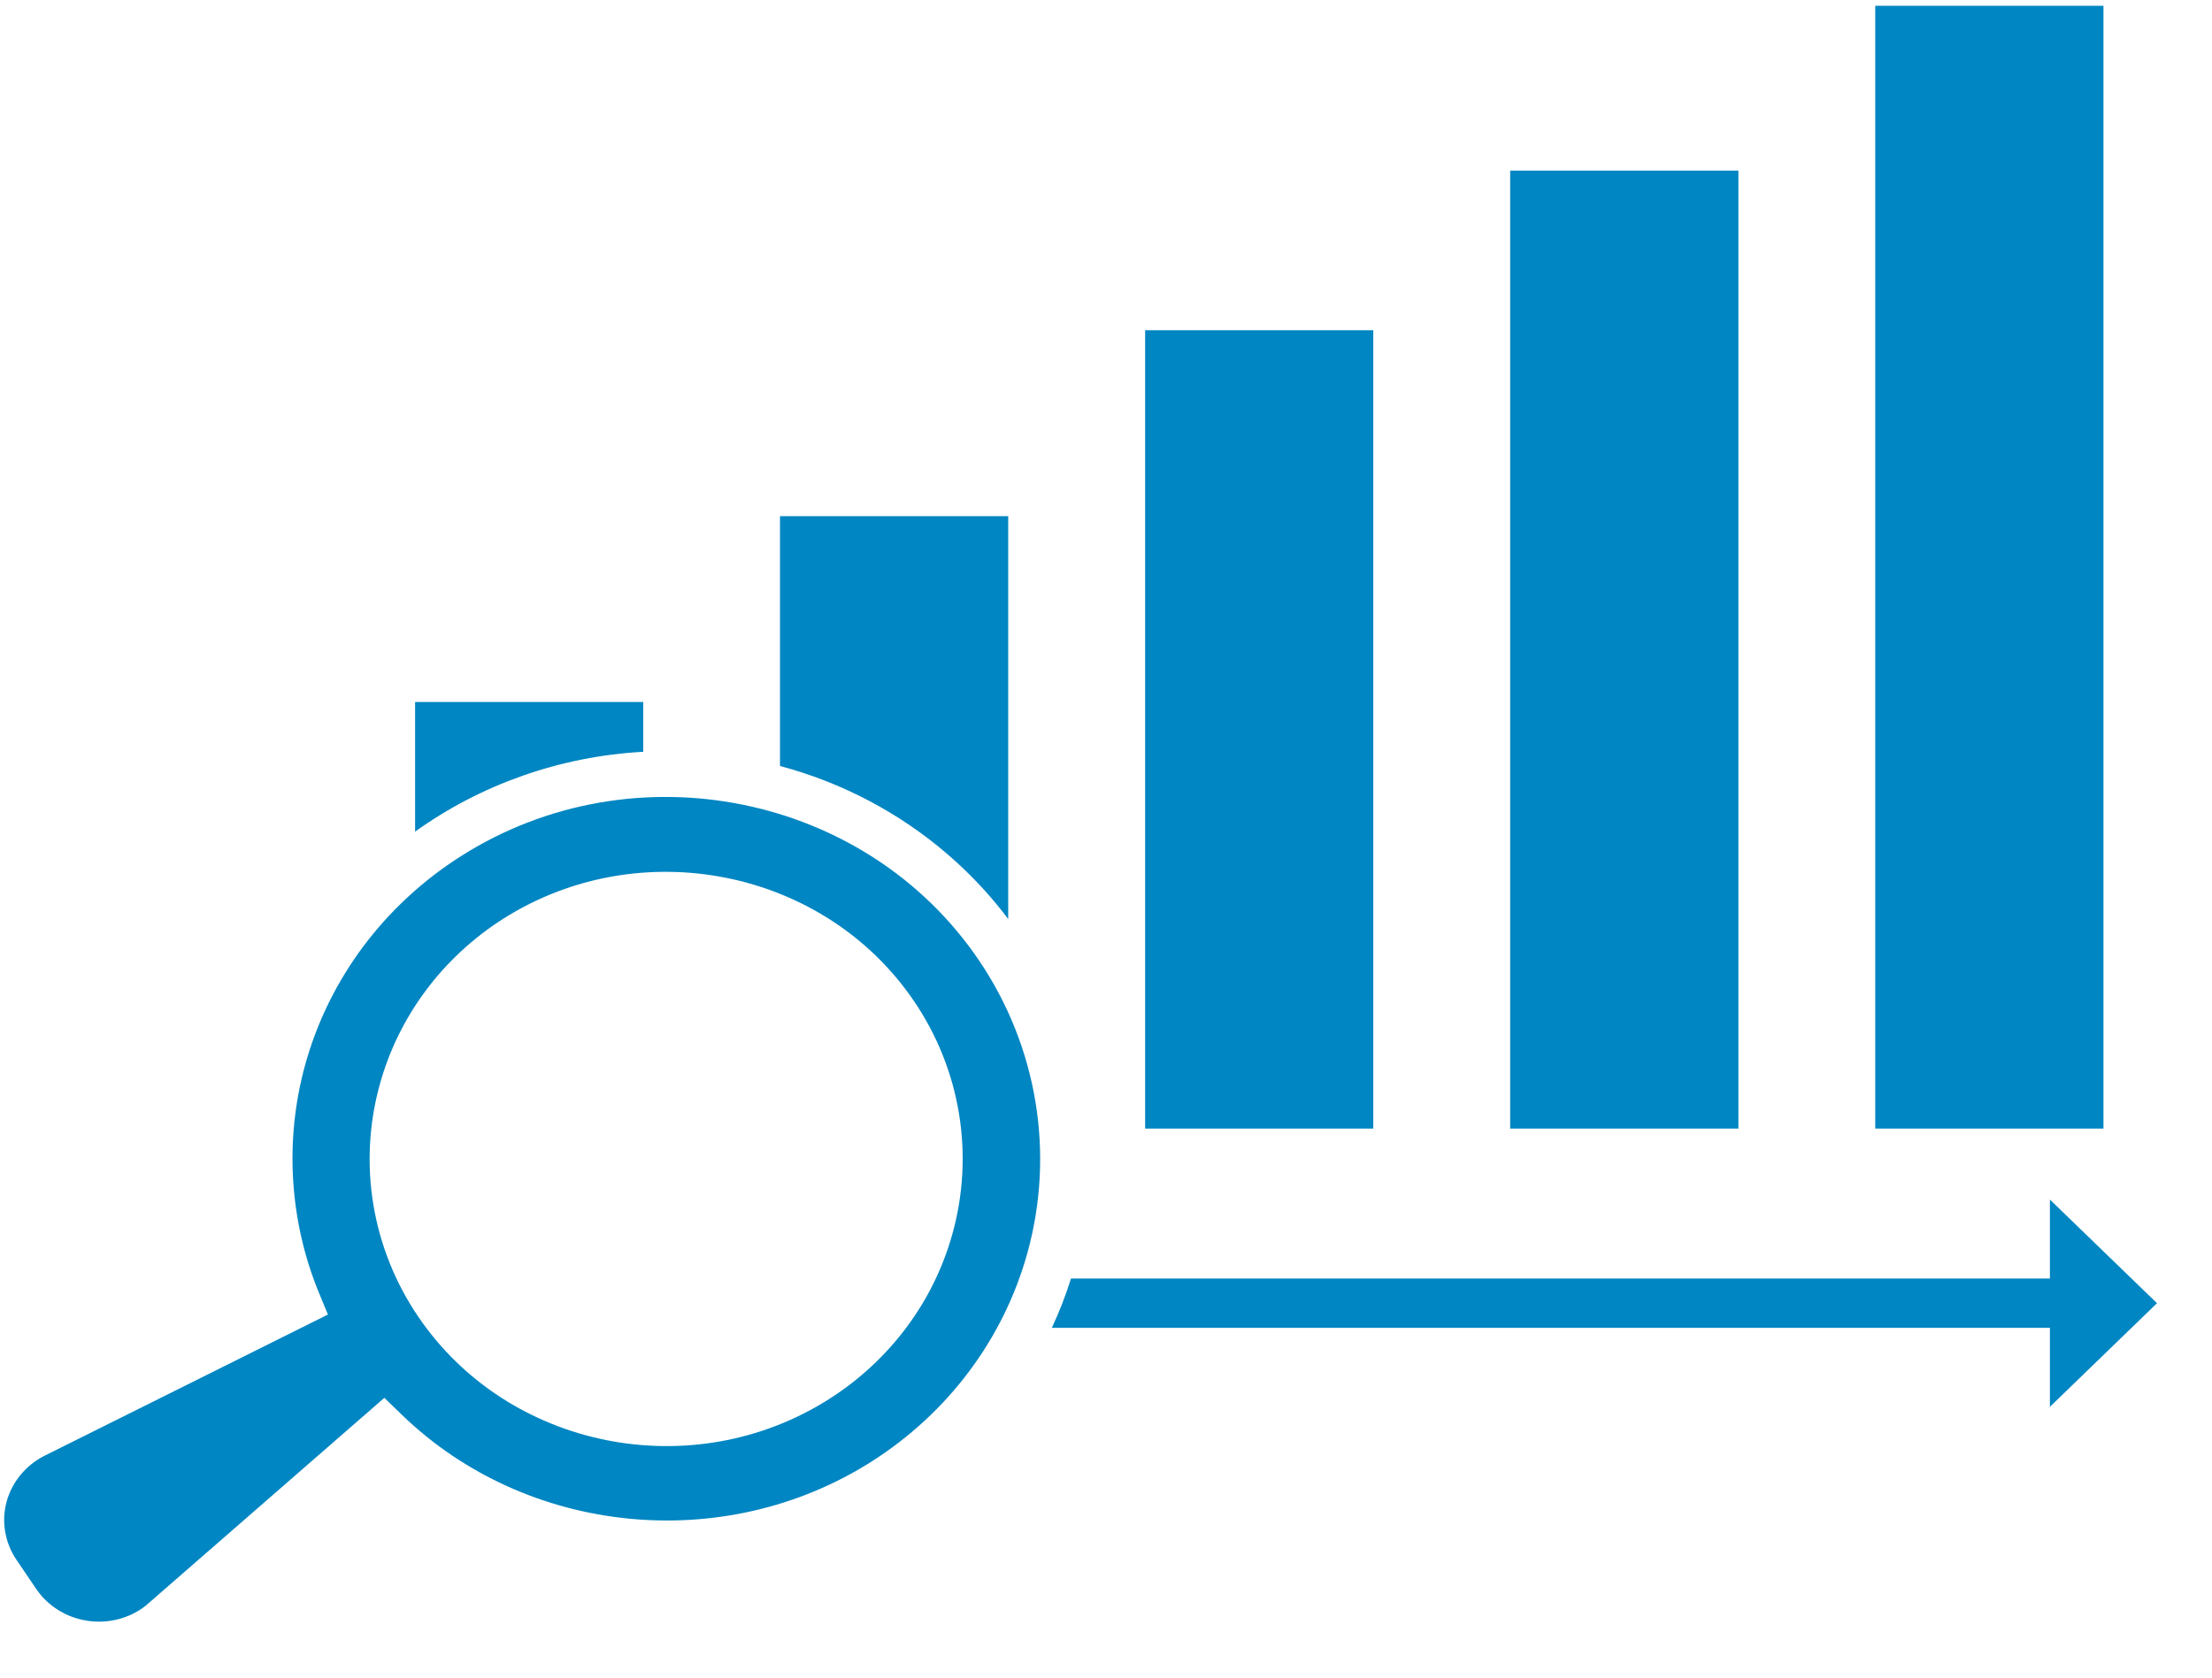 <svg width="29" height="22" viewBox="0 0 29 22" fill="none" xmlns="http://www.w3.org/2000/svg">
<path fill-rule="evenodd" clip-rule="evenodd" d="M24.585 14.8H27.577V0.076H24.585V14.8ZM19.799 14.8H22.791V2.237H19.799V14.8ZM18.004 14.8H15.013V4.331H18.004V14.8ZM10.226 6.769V10.045C11.034 10.261 11.786 10.654 12.422 11.202C12.721 11.459 12.987 11.744 13.218 12.052V6.769H10.226ZM5.442 9.206V10.906C6.306 10.286 7.346 9.918 8.433 9.859V9.206H5.442ZM1.908 21.059C1.694 21.226 1.413 21.297 1.143 21.254C0.87 21.213 0.627 21.061 0.476 20.839L0.217 20.457C0.065 20.234 0.017 19.957 0.085 19.699L0.088 19.688C0.158 19.435 0.337 19.218 0.575 19.095L4.299 17.239L4.178 16.945C3.792 16.003 3.729 14.943 4.002 13.96C4.313 12.838 5.037 11.868 6.041 11.229C8.3 9.792 11.347 10.403 12.832 12.59C13.6 13.723 13.832 15.124 13.469 16.433C13.157 17.557 12.431 18.528 11.426 19.167C9.494 20.395 6.905 20.137 5.268 18.553L5.039 18.331L1.908 21.059ZM5.482 17.265C4.874 16.369 4.691 15.258 4.98 14.218C5.227 13.326 5.802 12.556 6.597 12.049C8.39 10.911 10.807 11.395 11.984 13.13C12.593 14.027 12.776 15.139 12.487 16.179C12.24 17.071 11.665 17.841 10.87 18.347C9.077 19.487 6.66 19.002 5.482 17.265ZM26.875 18.449V17.413H13.79C13.888 17.203 13.972 16.988 14.041 16.767H26.875V15.731L28.279 17.09L26.875 18.449Z" fill="#0086C2"/>
</svg>
